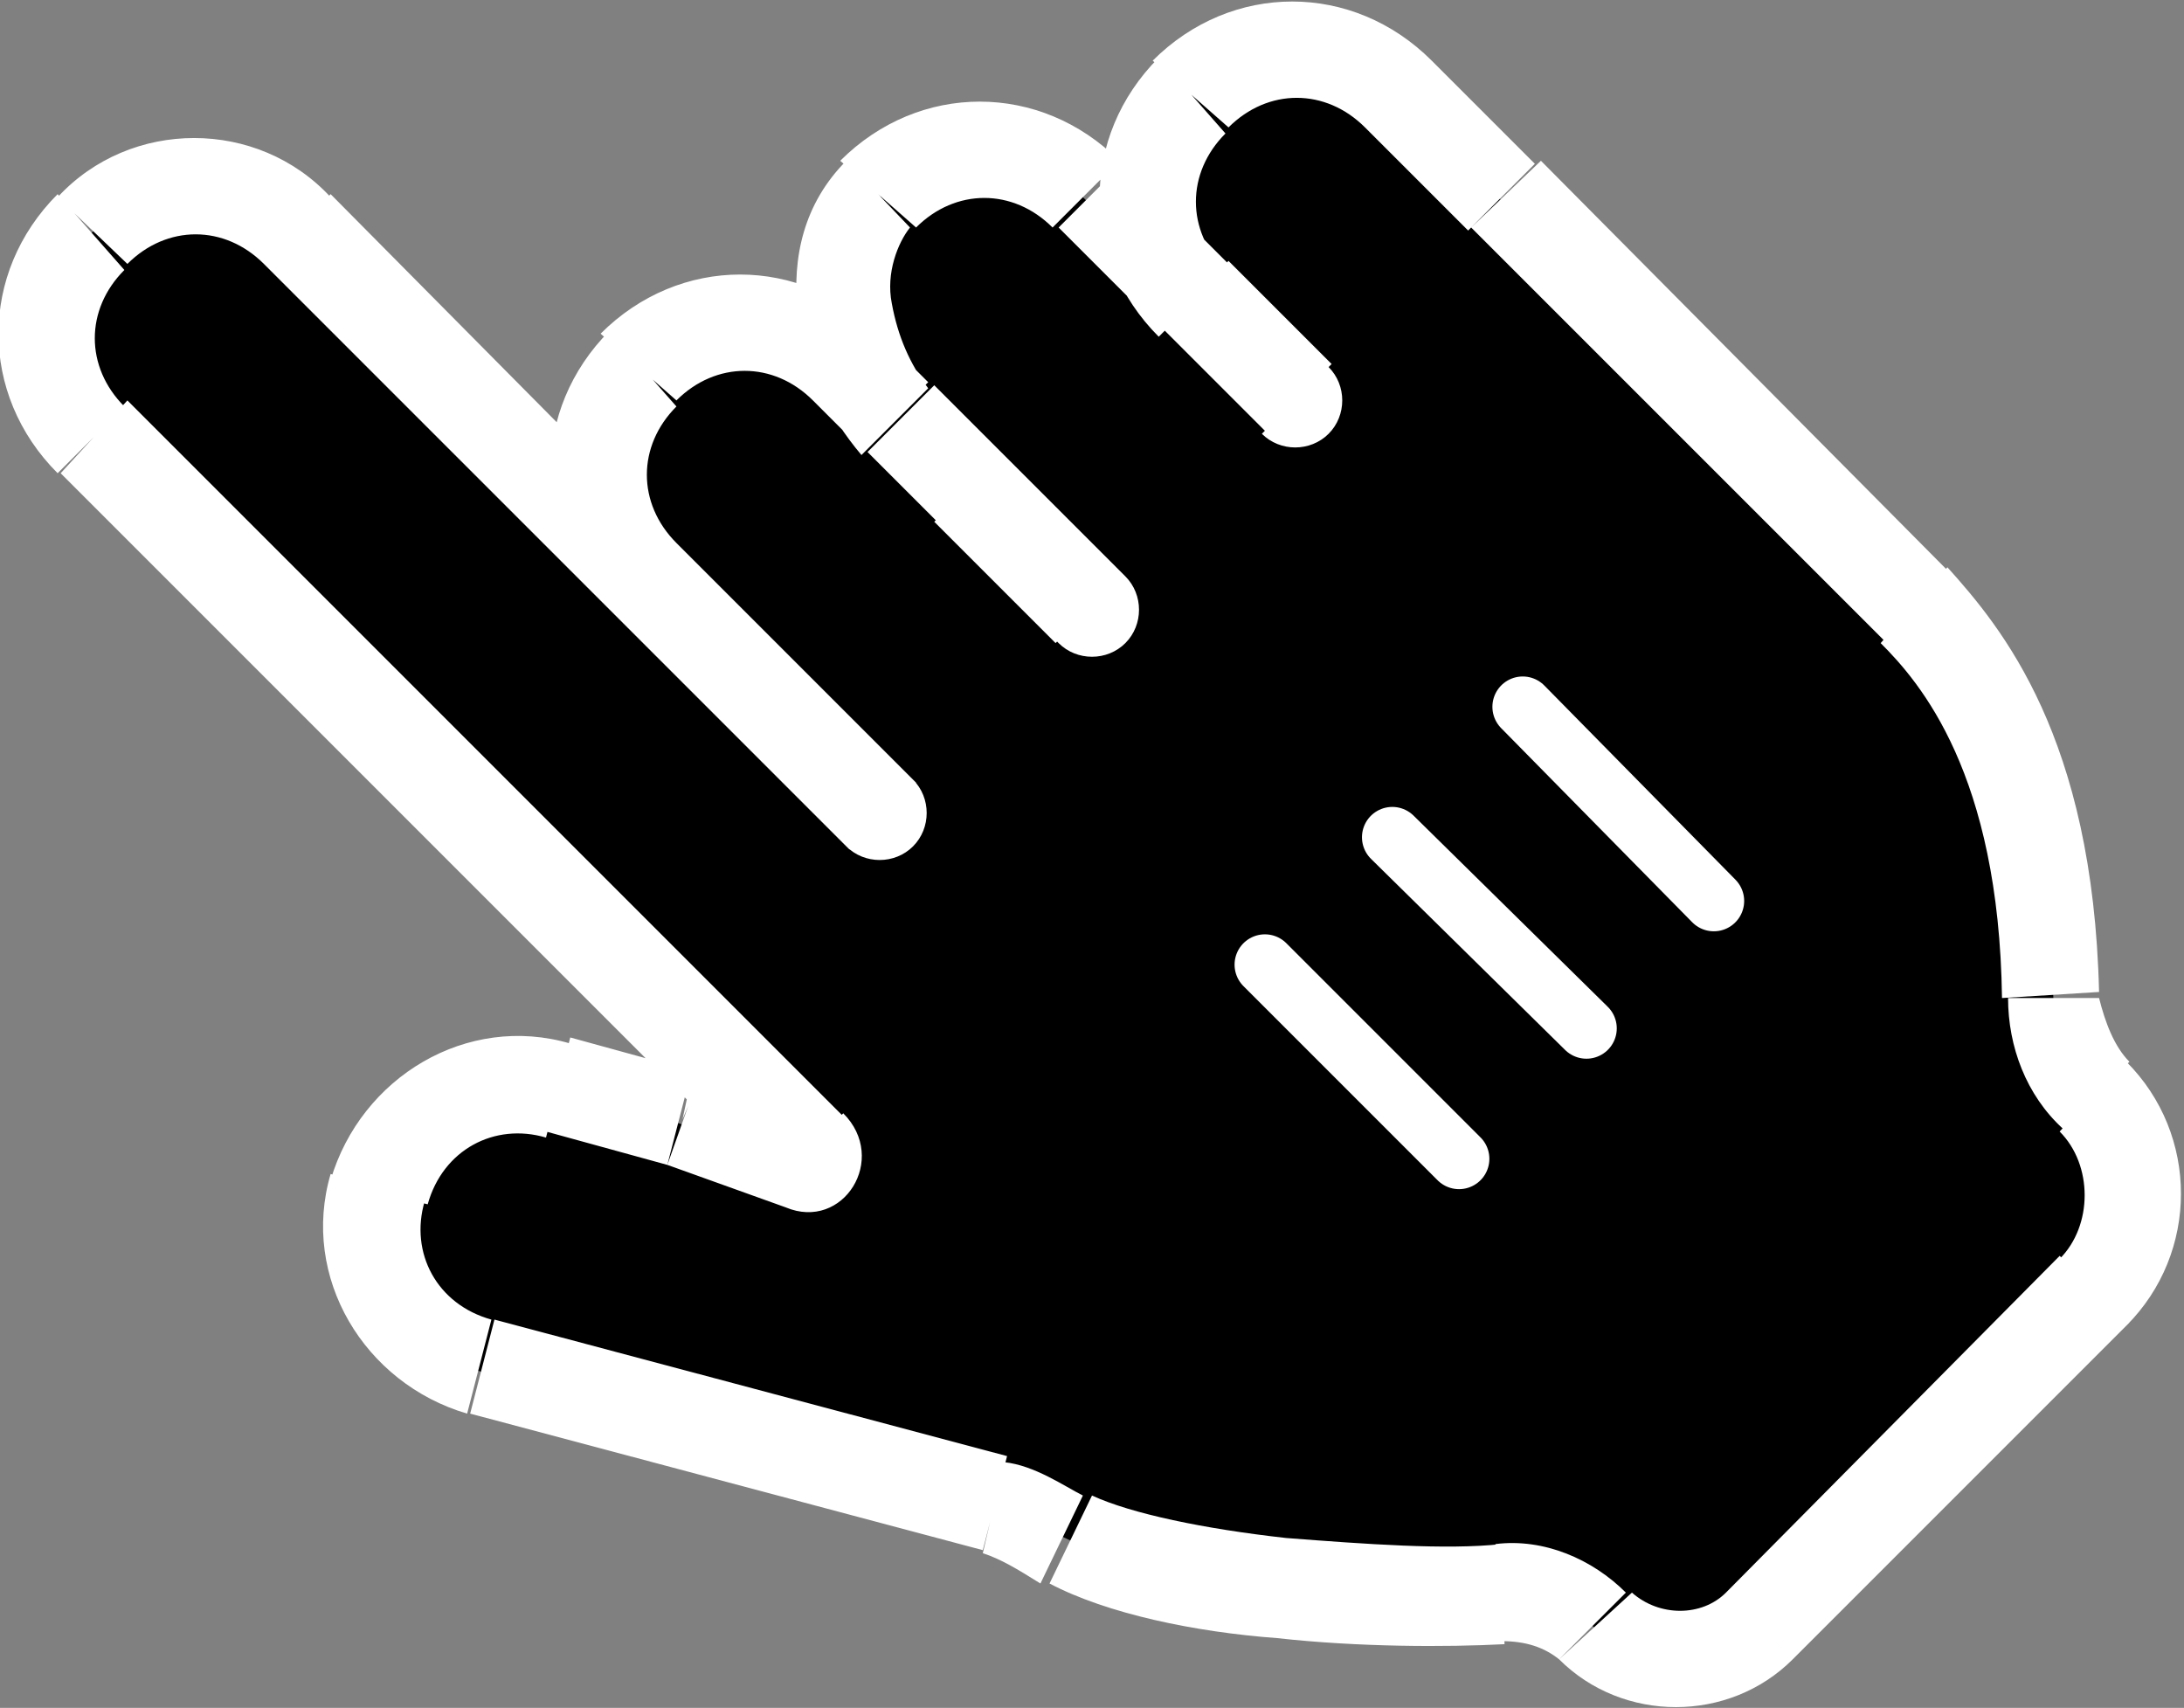 <?xml version="1.0" encoding="utf-8"?>
<!-- Generator: Adobe Illustrator 26.4.1, SVG Export Plug-In . SVG Version: 6.00 Build 0)  -->
<svg version="1.1" id="Layer_1" xmlns="http://www.w3.org/2000/svg" xmlns:xlink="http://www.w3.org/1999/xlink" x="0px" y="0px"
	 viewBox="0 0 72 56.3" style="enable-background:new 0 0 72 56.3;" xml:space="preserve">
<rect x="0" y="0" width="72" height="56.3" fill="#808080" stroke="none"/>
<style type="text/css">
	.st0{fill:#FFFFFF;}
	.st1{fill:none;stroke:#FFFFFF;stroke-width:2;stroke-linecap:round;}
</style>
<g>
	<path d="M26.7,37.9L3.1,14.3c-1.9-1.9-1.9-5,0-6.7c1.9-1.9,5-1.9,6.7,0L21.2,19c-1.9-1.9-1.9-5,0-6.7c1.9-1.9,5-1.9,6.7,0l1.6,1.6
		c-1.8-1.9-2.2-5.5-0.5-7.4c1.9-1.9,5-1.9,6.7,0l3.4,3.4c-1.9-1.9-1.9-5,0-6.7c1.9-1.9,5-1.9,6.7,0l3.7,3.4l13.7,13.7
		c1.6,1.6,4.3,5,4.5,12.8c0,1.1,0.5,2.4,1.3,3.2c1.8,1.8,1.8,4.7,0,6.4L58,53.6c-1.4,1.4-3.9,1.4-5.5,0c-0.8-0.8-1.9-1.1-3.1-1.1
		c-3.7,0.2-11.1-0.2-14.5-1.9c-0.8-0.3-1.4-0.8-2.2-1.1l-16.9-4.3c-2.6-0.6-4.2-3.4-3.4-5.9c0.6-2.6,3.4-4.2,5.9-3.4l4,1.1l3.9,1.4
		C26.7,38.5,26.8,38.2,26.7,37.9z"/>
	<path class="st0" d="M36,20.1l-1.1,1.1c0.6,0.6,1.6,0.6,2.2,0s0.6-1.6,0-2.2L36,20.1z M29.7,13.8l-1.1,1.1l0,0L29.7,13.8z
		 M41.6,14.3c0.6,0.6,1.6,0.6,2.2,0s0.6-1.6,0-2.2L41.6,14.3z M27.9,27.9c0.6,0.6,1.6,0.6,2.2,0s0.6-1.6,0-2.2L27.9,27.9z
		 M32.8,49.6l0.5-1.6l0,0L32.8,49.6z M15.9,45.1l0.5-1.6l0,0L15.9,45.1z M18.5,35.8l0.5-1.6l0,0L18.5,35.8z M67.8,32.9h1.6l0,0H67.8
		z M49.5,52.5l0.2,1.6l0,0L49.5,52.5z M35.2,50.8l0.8-1.4l0,0L35.2,50.8z M22.5,36.9l0.6-1.4H23h-0.2L22.5,36.9z M26.3,38.4l0.6-1.4
		l0,0L26.3,38.4z M27.8,36.8L4.2,13.2l-2.2,2.4l23.6,23.6L27.8,36.8z M22.3,13.2c1.3-1.3,3.2-1.3,4.5,0l2.2-2.2
		c-2.6-2.6-6.6-2.6-9.2,0L22.3,13.2z M20.1,10.9c-2.6,2.6-2.6,6.6,0,9.2l2.2-2.2c-1.3-1.3-1.3-3.2,0-4.5L20.1,10.9z M37.1,19
		l-6.3-6.3l-2.2,2.2l6.3,6.3L37.1,19z M30.2,7.5c1.3-1.3,3.2-1.3,4.5,0l2.2-2.2c-2.6-2.6-6.6-2.6-9.2,0L30.2,7.5z M27.9,5.3
		c-1.4,1.4-1.8,3.2-1.6,5c0.2,1.8,1,3.4,2.1,4.7l2.2-2.2C30,12,29.6,11.1,29.4,10C29.2,9,29.6,8,30,7.5L27.9,5.3z M28.6,14.9
		L28.6,14.9l2.2-2.2l0,0L28.6,14.9z M45,4.2l3.4,3.4l2.2-2.2l-3.4-3.4L45,4.2z M43.9,12l-3.4-3.4l-2.2,2.2l3.4,3.4L43.9,12z
		 M40.5,4.2c1.3-1.3,3.2-1.3,4.5,0l2.2-2.2c-2.6-2.6-6.6-2.6-9.2,0L40.5,4.2z M38.2,1.9c-2.6,2.6-2.6,6.6,0,9.2l2.2-2.2
		c-1.3-1.3-1.3-3.2,0-4.5L38.2,1.9z M8.7,8.7l11.4,11.4l2.2-2.2L10.9,6.4L8.7,8.7z M20.1,20.1l7.9,7.9l2.2-2.2l-7.9-7.9L20.1,20.1z
		 M33.2,48l-16.9-4.5l-0.8,3.1l16.9,4.5L33.2,48z M14.1,39.7c0.5-1.8,2.2-2.7,3.9-2.2l0.8-3.1c-3.4-1-6.9,1.1-7.9,4.5L14.1,39.7z
		 M10.9,38.7c-1,3.4,1.1,6.9,4.5,7.9l0.8-3.1c-1.8-0.5-2.7-2.2-2.2-3.9L10.9,38.7z M48.5,7.5l13.7,13.7l2.2-2.2L50.8,5.3L48.5,7.5z
		 M62,21.2c1.3,1.3,3.9,4.3,4,11.7l3.2-0.2c-0.2-8.4-3.2-12-5-14L62,21.2z M67.9,41.4L56.9,52.5l2.2,2.2l11.1-11.1L67.9,41.4z
		 M49.5,50.9c-1.8,0.2-4.5,0-7.1-0.2c-2.7-0.3-5.1-0.8-6.4-1.4l-1.4,2.9c1.9,1,4.8,1.6,7.5,1.8c2.7,0.3,5.6,0.3,7.5,0.2L49.5,50.9z
		 M53.6,52.5c-1.1-1.1-2.7-1.8-4.3-1.6l0.2,3.2c0.8,0,1.4,0.2,1.9,0.6L53.6,52.5z M56.9,52.5c-0.8,0.8-2.2,0.8-3.1,0l-2.4,2.2
		c2.1,2.1,5.6,2.1,7.7,0L56.9,52.5z M67.9,37.3c1.1,1.1,1.1,3.1,0,4.2l2.2,2.2c2.4-2.4,2.4-6.3,0-8.7L67.9,37.3z M66.2,32.9
		c0,1.6,0.6,3.2,1.8,4.3l2.2-2.2c-0.5-0.5-0.8-1.3-1-2.1H66.2z M18,37.3l4,1.1l0.8-3.1l-4-1.1L18,37.3z M22,38.4l3.9,1.4l1.1-3.1
		l-3.9-1.4L22,38.4z M34.9,7.5l3.4,3.4l2.2-2.2l-3.4-3.4L34.9,7.5z M26.8,13.2l1.6,1.6l2.2-2.2l-1.6-1.6L26.8,13.2z M28.6,14.9
		l2.2,2.2l2.2-2.2l-2.2-2.2L28.6,14.9z M30.8,17.2l4,4l2.2-2.2l-4-4L30.8,17.2z M25.9,39.8c1.9,0.8,3.4-1.6,1.9-3.1L25.5,39
		c-1.1-1.1,0.2-2.7,1.4-2.2L25.9,39.8z M32.4,51.2c0.6,0.2,1.1,0.5,1.9,1l1.4-2.9c-0.6-0.3-1.6-1-2.6-1.1L32.4,51.2z M4.2,8.7
		c1.3-1.3,3.2-1.3,4.5,0l2.2-2.2c-2.4-2.6-6.6-2.6-9,0L4.2,8.7z M1.9,6.4c-2.6,2.6-2.6,6.6,0,9.2l2.2-2.2c-1.3-1.3-1.3-3.2,0-4.5
		L1.9,6.4z"/>
</g>
<line class="st1" x1="41.7" y1="31.8" x2="48.1" y2="38.2"/>
<line class="st1" x1="45.9" y1="27.6" x2="52.3" y2="33.9"/>
<line class="st1" x1="50.2" y1="23.3" x2="56.5" y2="29.7"/>
</svg>
